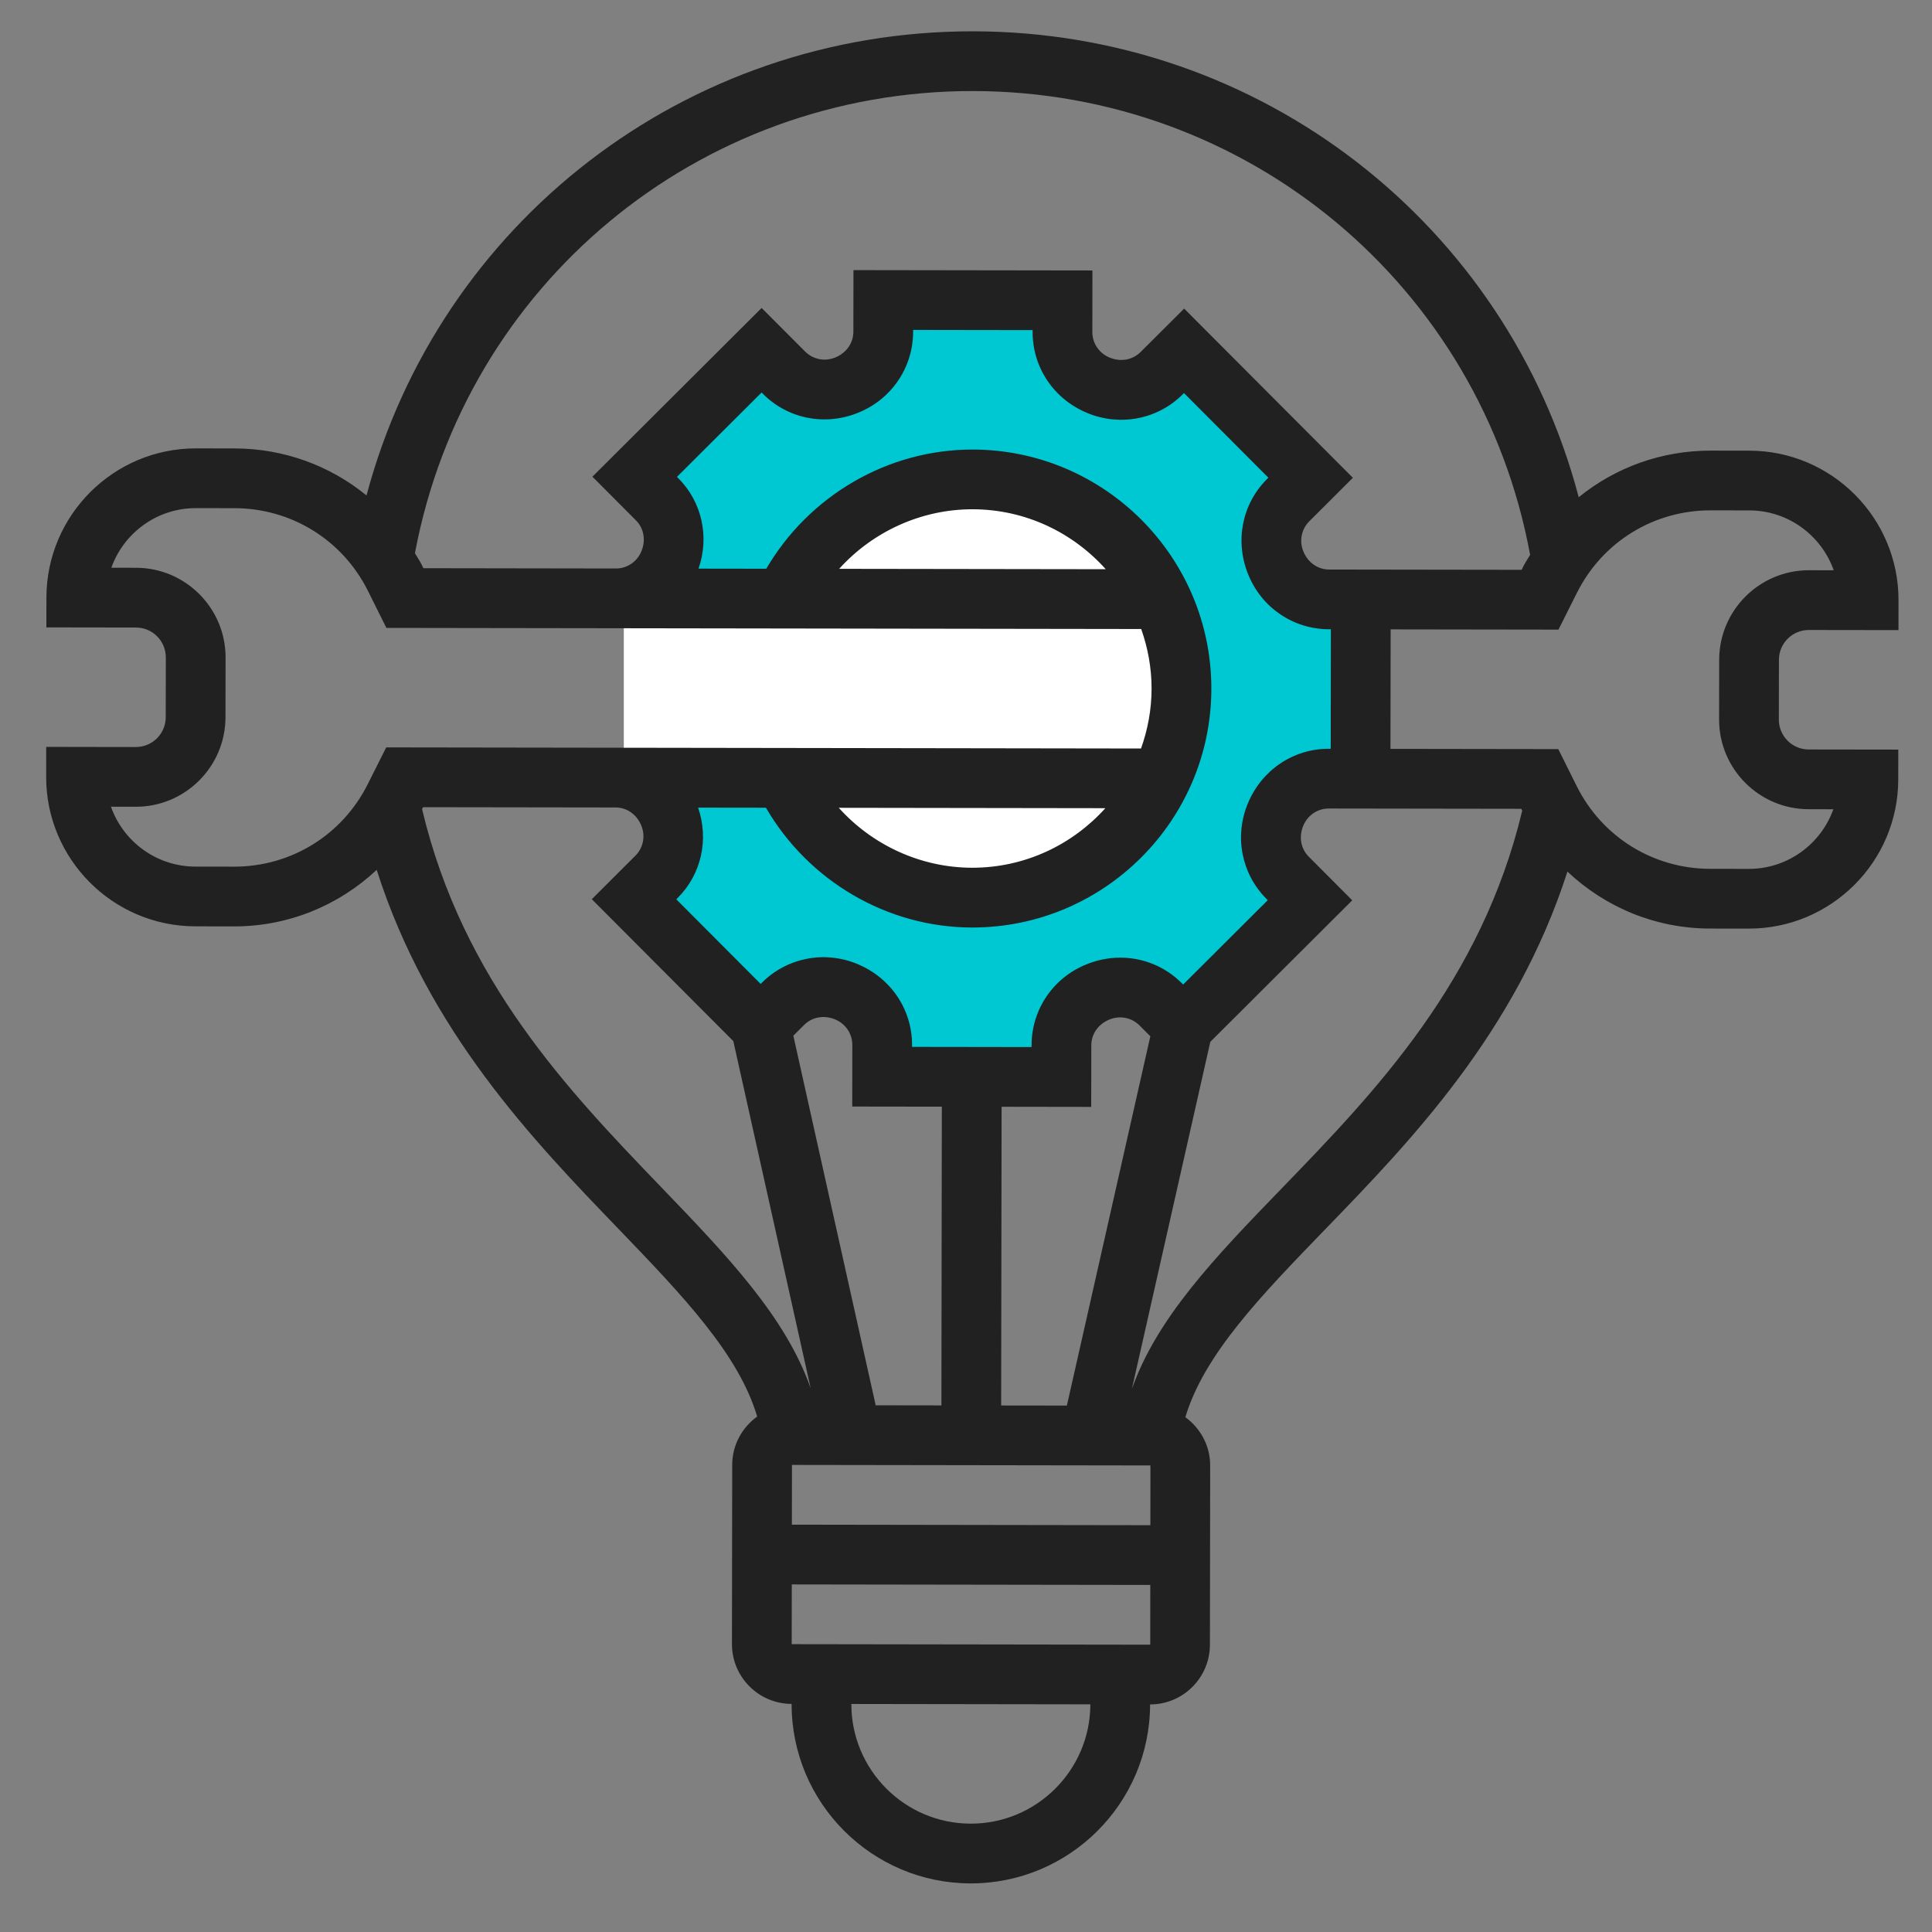 <svg width="111" height="111" viewBox="0 0 111 111" fill="none" xmlns="http://www.w3.org/2000/svg">
<rect x="0" y="0" width="111" height="111" fill="#808080" stroke="none"/>
<path d="M36.84 28L38.84 31L36.84 34.5L37.84 45L38.84 48L36.84 51.5L38.34 54L43.84 58L46.34 57L49.34 58L50.34 60L51.84 62H59.84L62.34 58L64.84 57L68.34 58L74.84 52.5L72.84 48.5L74.84 45L77.84 44L78.34 39.5L77.84 35L75.84 34.5L72.34 31.5L74.34 28.5L73.84 26.5C71.84 24.667 67.74 20.9 67.34 20.5C66.94 20.1 64.173 21 62.84 21.5L60.84 18C59.84 17.833 57.74 17.5 57.34 17.5H51.84L49.34 20.5L47.34 22L44.34 20.5L36.84 28Z" fill="#00C8D2"/>
<rect x="35.84" y="35" width="31" height="9" fill="white"/>
<circle cx="56.34" cy="39.5" r="11.5" fill="white"/>
<path d="M103.925 36.195L109.074 36.202L109.076 34.486C109.083 29.754 105.239 25.899 100.507 25.892L98.29 25.889C95.458 25.885 92.805 26.859 90.703 28.567C86.575 12.895 72.447 1.823 55.919 1.799C39.392 1.775 25.232 12.805 21.057 28.465C18.96 26.751 16.31 25.768 13.478 25.764L11.261 25.761C6.529 25.754 2.674 29.598 2.667 34.33L2.664 36.046L7.813 36.054C8.761 36.055 9.528 36.825 9.527 37.773L9.522 41.205C9.521 42.153 8.751 42.92 7.803 42.919L2.654 42.911L2.652 44.628C2.645 49.359 6.489 53.215 11.221 53.221L13.438 53.225C16.563 53.229 19.455 52.027 21.643 49.976C24.585 59.217 30.597 65.48 35.537 70.607C39.22 74.433 42.44 77.795 43.502 81.387C42.639 82.01 42.07 83.017 42.068 84.16L42.053 94.457C42.05 96.35 43.588 97.892 45.481 97.895C45.472 103.574 50.084 108.199 55.763 108.208C61.442 108.216 66.068 103.604 66.076 97.925C67.969 97.928 69.511 96.391 69.514 94.498L69.529 84.2C69.53 83.057 68.964 82.049 68.103 81.423C69.176 77.834 72.406 74.482 76.1 70.667C81.055 65.554 87.085 59.309 90.054 50.076C92.236 52.134 95.124 53.345 98.249 53.349L100.467 53.352C105.199 53.359 109.054 49.516 109.061 44.784L109.063 43.067L103.915 43.06C102.967 43.059 102.199 42.288 102.201 41.341L102.206 37.908C102.207 36.961 102.977 36.193 103.925 36.195ZM55.914 5.231C71.707 5.254 85.061 16.43 87.911 31.879C87.787 32.092 87.646 32.292 87.534 32.513L87.423 32.738L76.361 32.722C75.721 32.721 75.148 32.33 74.883 31.683C74.635 31.082 74.769 30.404 75.222 29.952L77.727 27.451L68.034 17.73L65.526 20.229C65.072 20.679 64.392 20.809 63.749 20.543C63.147 20.295 62.758 19.722 62.759 19.08L62.764 15.539L49.034 15.519L49.029 19.06C49.028 19.7 48.638 20.272 47.99 20.538C47.387 20.787 46.71 20.651 46.259 20.198L43.758 17.694L34.037 27.387L36.536 29.895C36.988 30.349 37.118 31.027 36.851 31.672C36.603 32.274 36.029 32.663 35.387 32.662L24.326 32.645L24.214 32.42C24.103 32.197 23.963 31.998 23.839 31.785C26.735 16.344 40.121 5.208 55.914 5.231ZM76.346 43.019C74.307 43.016 72.486 44.237 71.69 46.167C70.907 48.054 71.326 50.203 72.76 51.64L72.837 51.718L67.977 56.564L67.899 56.488C66.467 55.05 64.319 54.621 62.394 55.416C60.496 56.191 59.27 58.01 59.267 60.049L59.266 60.157L52.401 60.147L52.401 60.039C52.404 58 51.183 56.179 49.254 55.383C47.37 54.601 45.219 55.019 43.781 56.453L43.703 56.53L38.857 51.669L38.932 51.592C40.295 50.233 40.738 48.24 40.109 46.401L44.005 46.406C46.441 50.601 50.954 53.282 55.846 53.289C63.416 53.3 69.585 47.149 69.596 39.579C69.607 32.008 63.456 25.839 55.886 25.828C50.996 25.821 46.473 28.488 44.025 32.676L40.132 32.67C40.768 30.854 40.335 28.843 38.971 27.475L38.894 27.398L43.755 22.551L43.832 22.627C45.266 24.067 47.414 24.498 49.338 23.699C51.232 22.923 52.459 21.104 52.462 19.065L52.462 18.956L59.327 18.966L59.327 19.075C59.324 21.114 60.545 22.935 62.474 23.73C64.356 24.511 66.507 24.095 67.947 22.661L68.025 22.584L72.871 27.444L72.796 27.521C71.355 28.956 70.93 31.104 71.723 33.027C72.498 34.925 74.317 36.151 76.356 36.154L76.464 36.154L76.454 43.02L76.346 43.019ZM54.112 63.582L54.087 80.745L50.312 80.739L45.58 59.505L46.204 58.883C46.656 58.433 47.337 58.301 47.981 58.569C48.581 58.818 48.97 59.392 48.969 60.034L48.964 63.575L54.112 63.582ZM66.096 84.195L66.093 87.628L45.496 87.597L45.501 84.165L66.096 84.195ZM57.52 80.75L57.545 63.587L62.694 63.595L62.699 60.054C62.7 59.414 63.09 58.841 63.738 58.576C64.337 58.327 65.017 58.461 65.469 58.915L66.091 59.537L61.296 80.755L57.52 80.75ZM48.191 46.411L63.507 46.433C61.617 48.531 58.888 49.859 55.847 49.855C52.899 49.85 50.117 48.555 48.191 46.411ZM63.529 32.703L48.213 32.681C50.145 30.541 52.931 29.255 55.881 29.259C58.919 29.264 61.644 30.599 63.529 32.703ZM13.443 49.792L11.226 49.789C8.988 49.786 7.081 48.348 6.375 46.349L7.798 46.351C10.637 46.356 12.95 44.049 12.955 41.21L12.96 37.778C12.964 34.939 10.657 32.625 7.818 32.621L6.396 32.619C7.107 30.622 9.018 29.19 11.256 29.194L13.473 29.197C16.743 29.202 19.682 31.024 21.142 33.952L22.199 36.075L65.566 36.139C65.947 37.215 66.163 38.367 66.162 39.572C66.16 40.777 65.939 41.928 65.556 43.004L22.189 42.94L21.125 45.06C19.657 47.984 16.713 49.797 13.443 49.792ZM24.25 46.485L24.305 46.376L35.367 46.392C36.007 46.393 36.58 46.783 36.845 47.431C37.093 48.032 36.959 48.709 36.506 49.162L34.001 51.662L42.132 59.816L46.58 79.776C45.156 75.686 41.813 72.18 38.009 68.228C32.633 62.646 26.577 56.311 24.25 46.485ZM55.768 104.775C51.982 104.77 48.908 101.686 48.913 97.9L62.644 97.92C62.638 101.706 59.554 104.781 55.768 104.775ZM45.486 94.463L45.491 91.03L66.088 91.06L66.085 94.493L45.486 94.463ZM73.635 68.281C69.819 72.221 66.466 75.717 65.03 79.803L69.537 59.856L77.691 51.726L75.192 49.219C74.74 48.765 74.61 48.087 74.877 47.442C75.125 46.84 75.699 46.451 76.341 46.452L87.403 46.468L87.457 46.578C85.102 56.397 79.027 62.714 73.635 68.281ZM103.91 46.492L105.332 46.495C104.621 48.491 102.71 49.923 100.472 49.92L98.255 49.917C94.985 49.912 92.046 48.09 90.586 45.162L89.529 43.039L79.887 43.025L79.897 36.16L89.539 36.174L90.603 34.054C92.071 31.13 95.015 29.317 98.285 29.321L100.502 29.325C102.74 29.328 104.647 30.765 105.353 32.764L103.93 32.762C101.091 32.758 98.778 35.065 98.773 37.904L98.768 41.336C98.764 44.175 101.071 46.488 103.91 46.492Z" fill="#212121"/>
</svg>

